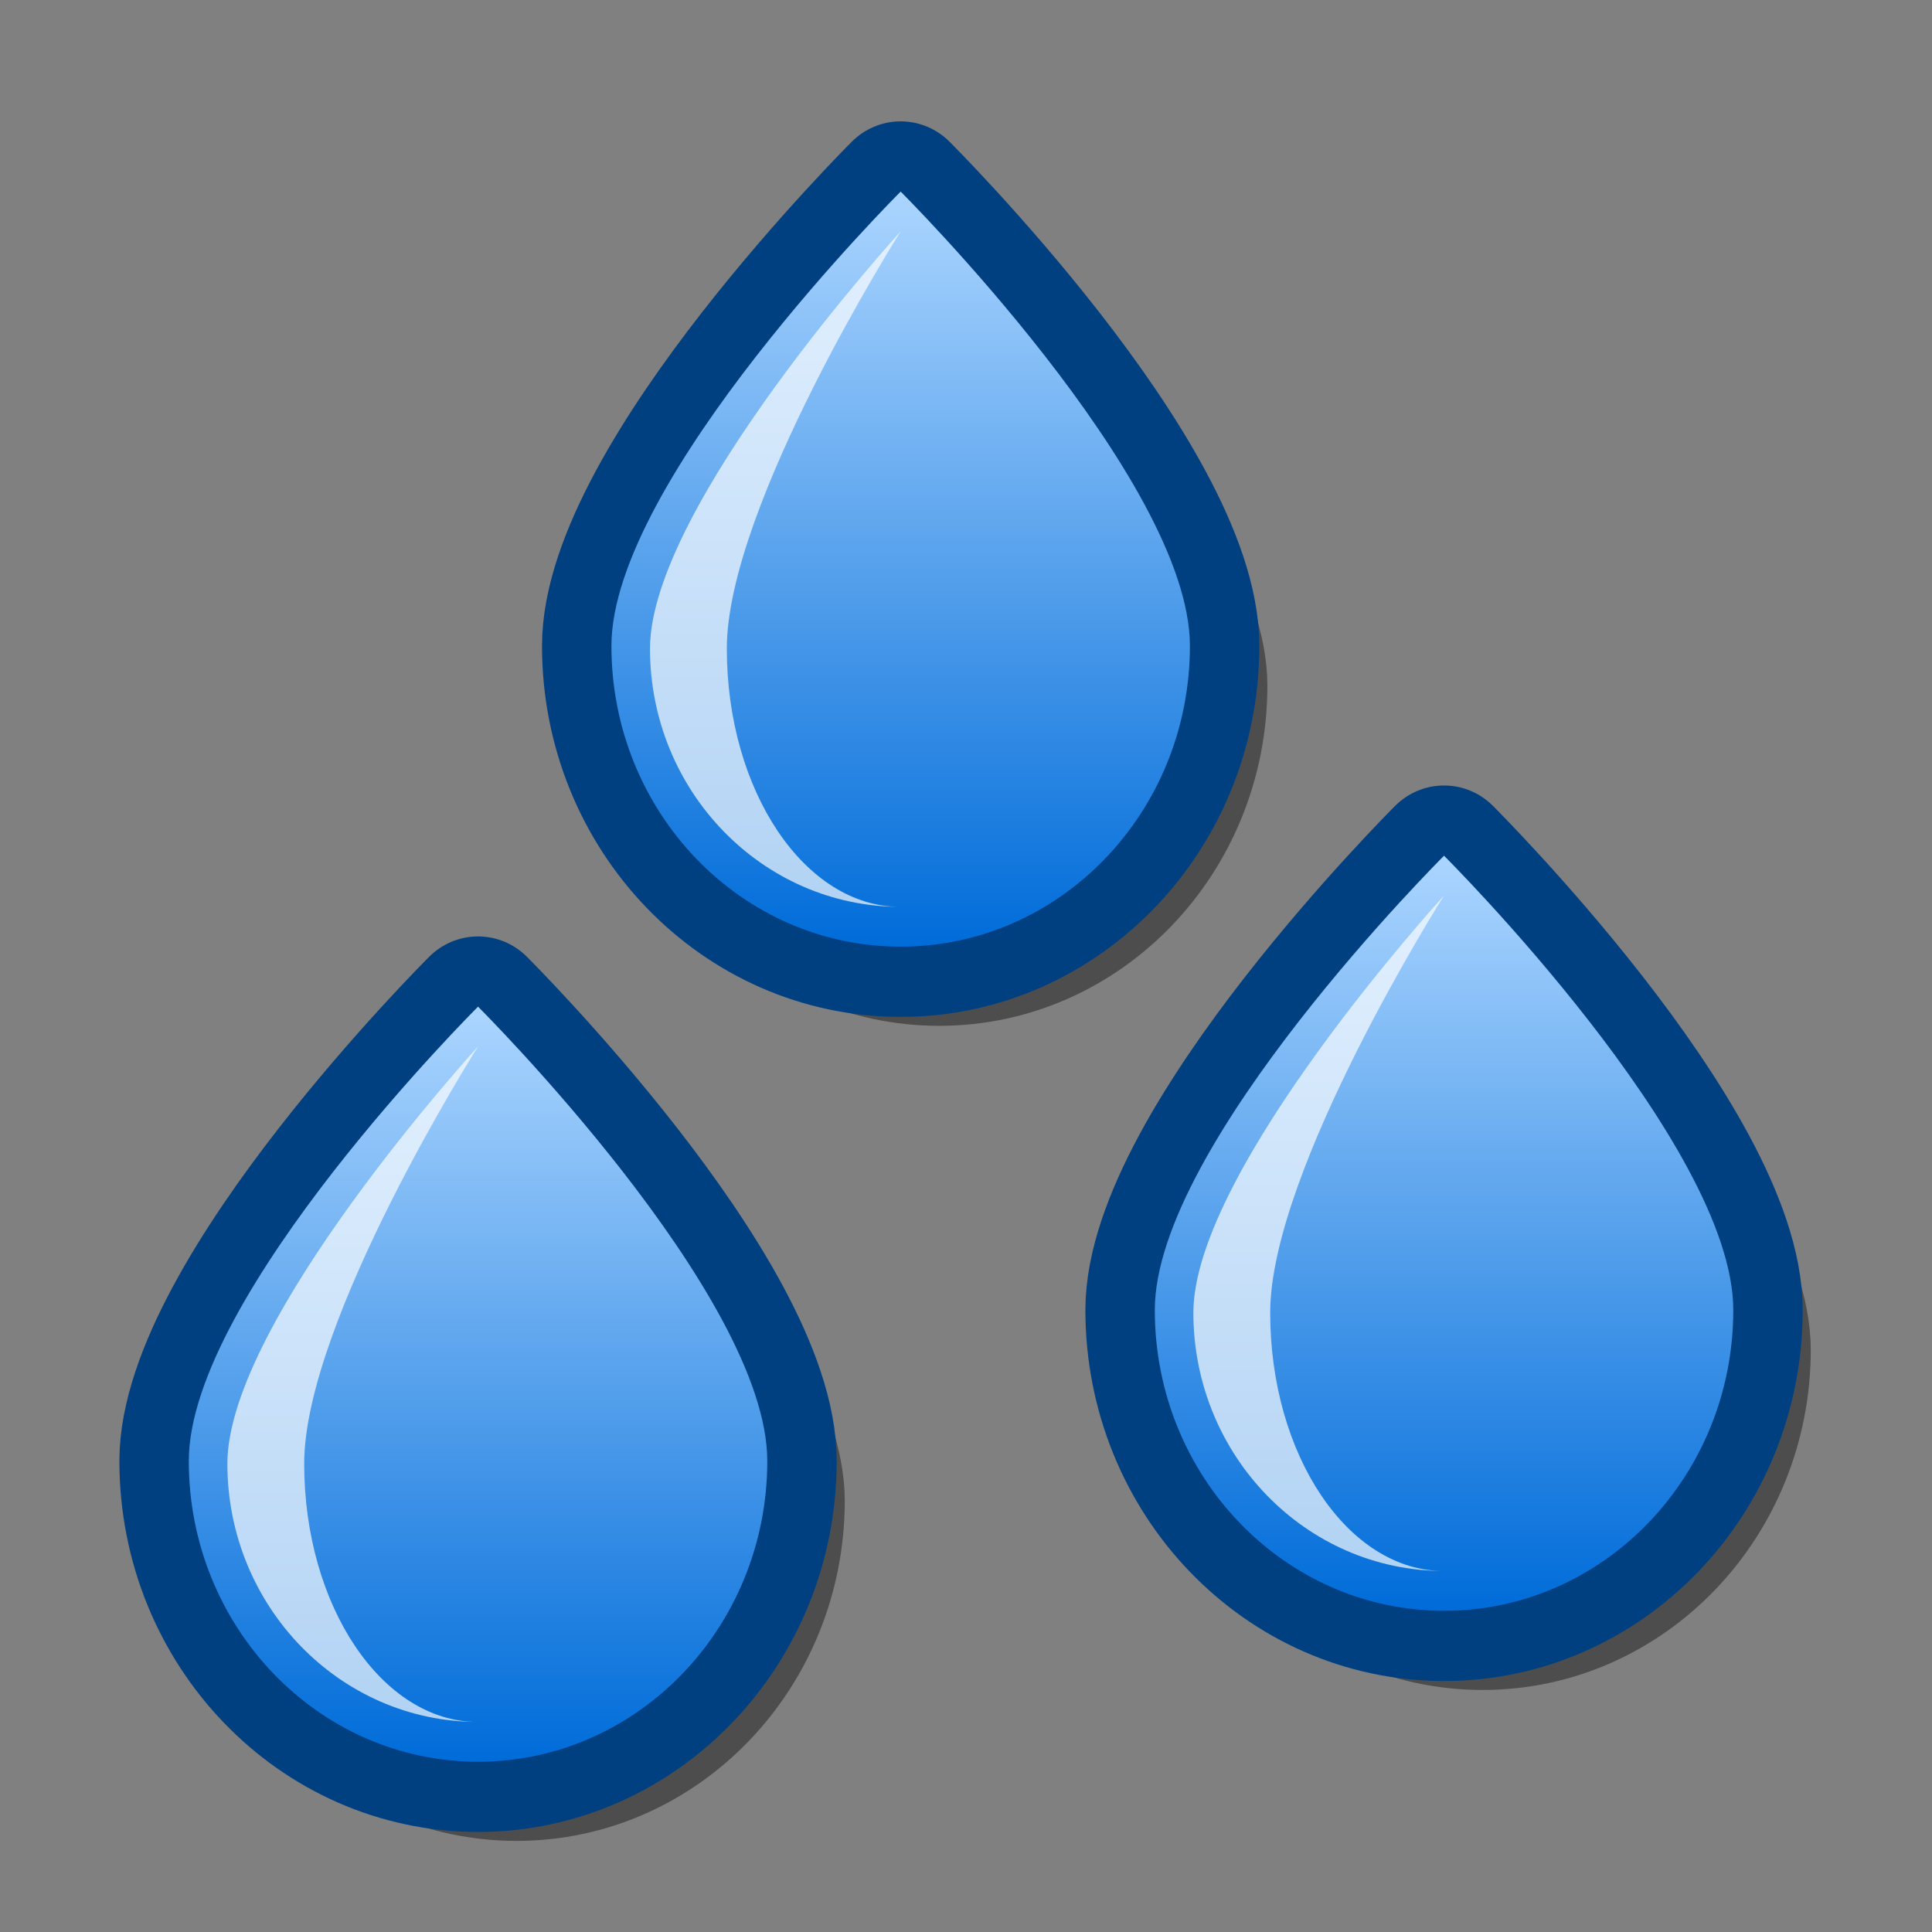<?xml version="1.0" encoding="UTF-8" standalone="yes"?>
<svg version="1.1" width="64" height="64" color-interpolation="linearRGB"
     xmlns:svg="http://www.w3.org/2000/svg" xmlns="http://www.w3.org/2000/svg">
 <rect width="100%" height="100%" fill="#808080" stroke="none"/>
 <g>
  <path style="fill:none; stroke:#000000; stroke-opacity:0.4; stroke-width:5.046; stroke-linecap:round; stroke-linejoin:round"
        d="M33.74 10.07C33.74 10.07 14.99 28.53 14.99 39.17C14.99 49.82 23.38 58.45 33.74 58.45C44.09 58.45 52.49 49.82 52.49 39.17C52.49 28.53 33.74 10.07 33.74 10.07z"
        transform="matrix(0.511,0,0,0.517,-0.128,29.459)"
  />
  <path style="fill:none; stroke:#004080; stroke-width:9; stroke-linejoin:round"
        d="M31.24 7.52C31.24 7.52 12.49 25.98 12.49 36.63C12.49 47.27 20.88 55.9 31.24 55.9C41.59 55.9 49.99 47.27 49.99 36.63C49.99 25.98 31.24 7.52 31.24 7.52z"
        transform="matrix(0.511,0,0,0.517,-0.128,29.459)"
  />
  <linearGradient id="gradient0" gradientUnits="userSpaceOnUse" x1="164.98" y1="7.51" x2="164.98" y2="55.9">
   <stop offset="0" stop-color="#abd5ff"/>
   <stop offset="1" stop-color="#006cd9"/>
  </linearGradient>
  <path style="fill:url(#gradient0)"
        d="M31.24 7.52C31.24 7.52 12.49 25.98 12.49 36.63C12.49 47.27 20.88 55.9 31.24 55.9C41.59 55.9 49.99 47.27 49.99 36.63C49.99 25.98 31.24 7.52 31.24 7.52z"
        transform="matrix(0.511,0,0,0.517,-0.128,29.459)"
  />
  <path style="fill:#ffffff; fill-opacity:0.686"
        d="M31.24 10.07C31.24 10.07 14.99 27.65 14.99 36.8C14.99 45.92 22.26 53.35 31.24 53.35H31.22C25.02 53.35 19.97 45.92 19.97 36.8C19.97 27.65 31.24 10.07 31.24 10.07z"
        transform="matrix(0.511,0,0,0.517,-0.128,29.459)"
  />
  <path style="fill:none; stroke:#000000; stroke-opacity:0.4; stroke-width:5.046; stroke-linecap:round; stroke-linejoin:round"
        d="M33.74 10.07C33.74 10.07 14.99 28.53 14.99 39.17C14.99 49.82 23.38 58.45 33.74 58.45C44.09 58.45 52.49 49.82 52.49 39.17C52.49 28.53 33.74 10.07 33.74 10.07z"
        transform="matrix(0.511,0,0,0.517,31.872,24.459)"
  />
  <path style="fill:none; stroke:#004080; stroke-width:9; stroke-linejoin:round"
        d="M31.24 7.52C31.24 7.52 12.49 25.98 12.49 36.63C12.49 47.27 20.88 55.9 31.24 55.9C41.59 55.9 49.99 47.27 49.99 36.63C49.99 25.98 31.24 7.52 31.24 7.52z"
        transform="matrix(0.511,0,0,0.517,31.872,24.459)"
  />
  <linearGradient id="gradient1" gradientUnits="userSpaceOnUse" x1="164.98" y1="7.51" x2="164.98" y2="55.9">
   <stop offset="0" stop-color="#abd5ff"/>
   <stop offset="1" stop-color="#006cd9"/>
  </linearGradient>
  <path style="fill:url(#gradient1)"
        d="M31.24 7.52C31.24 7.52 12.49 25.98 12.49 36.63C12.49 47.27 20.88 55.9 31.24 55.9C41.59 55.9 49.99 47.27 49.99 36.63C49.99 25.98 31.24 7.52 31.24 7.52z"
        transform="matrix(0.511,0,0,0.517,31.872,24.459)"
  />
  <path style="fill:#ffffff; fill-opacity:0.686"
        d="M31.24 10.07C31.24 10.07 14.99 27.65 14.99 36.8C14.99 45.92 22.26 53.35 31.24 53.35H31.22C25.02 53.35 19.97 45.92 19.97 36.8C19.97 27.65 31.24 10.07 31.24 10.07z"
        transform="matrix(0.511,0,0,0.517,31.872,24.459)"
  />
  <path style="fill:none; stroke:#000000; stroke-opacity:0.4; stroke-width:5.046; stroke-linecap:round; stroke-linejoin:round"
        d="M33.74 10.07C33.74 10.07 14.99 28.53 14.99 39.17C14.99 49.82 23.38 58.45 33.74 58.45C44.09 58.45 52.49 49.82 52.49 39.17C52.49 28.53 33.74 10.07 33.74 10.07z"
        transform="matrix(0.511,0,0,0.517,13.872,2.459)"
  />
  <path style="fill:none; stroke:#004080; stroke-width:9; stroke-linejoin:round"
        d="M31.24 7.52C31.24 7.52 12.49 25.98 12.49 36.63C12.49 47.27 20.88 55.9 31.24 55.9C41.59 55.9 49.99 47.27 49.99 36.63C49.99 25.98 31.24 7.52 31.24 7.52z"
        transform="matrix(0.511,0,0,0.517,13.872,2.459)"
  />
  <linearGradient id="gradient2" gradientUnits="userSpaceOnUse" x1="164.98" y1="7.51" x2="164.98" y2="55.9">
   <stop offset="0" stop-color="#abd5ff"/>
   <stop offset="1" stop-color="#006cd9"/>
  </linearGradient>
  <path style="fill:url(#gradient2)"
        d="M31.24 7.52C31.24 7.52 12.49 25.98 12.49 36.63C12.49 47.27 20.88 55.9 31.24 55.9C41.59 55.9 49.99 47.27 49.99 36.63C49.99 25.98 31.24 7.52 31.24 7.52z"
        transform="matrix(0.511,0,0,0.517,13.872,2.459)"
  />
  <path style="fill:#ffffff; fill-opacity:0.686"
        d="M31.24 10.07C31.24 10.07 14.99 27.65 14.99 36.8C14.99 45.92 22.26 53.35 31.24 53.35H31.22C25.02 53.35 19.97 45.92 19.97 36.8C19.97 27.65 31.24 10.07 31.24 10.07z"
        transform="matrix(0.511,0,0,0.517,13.872,2.459)"
  />
 </g>
</svg>
